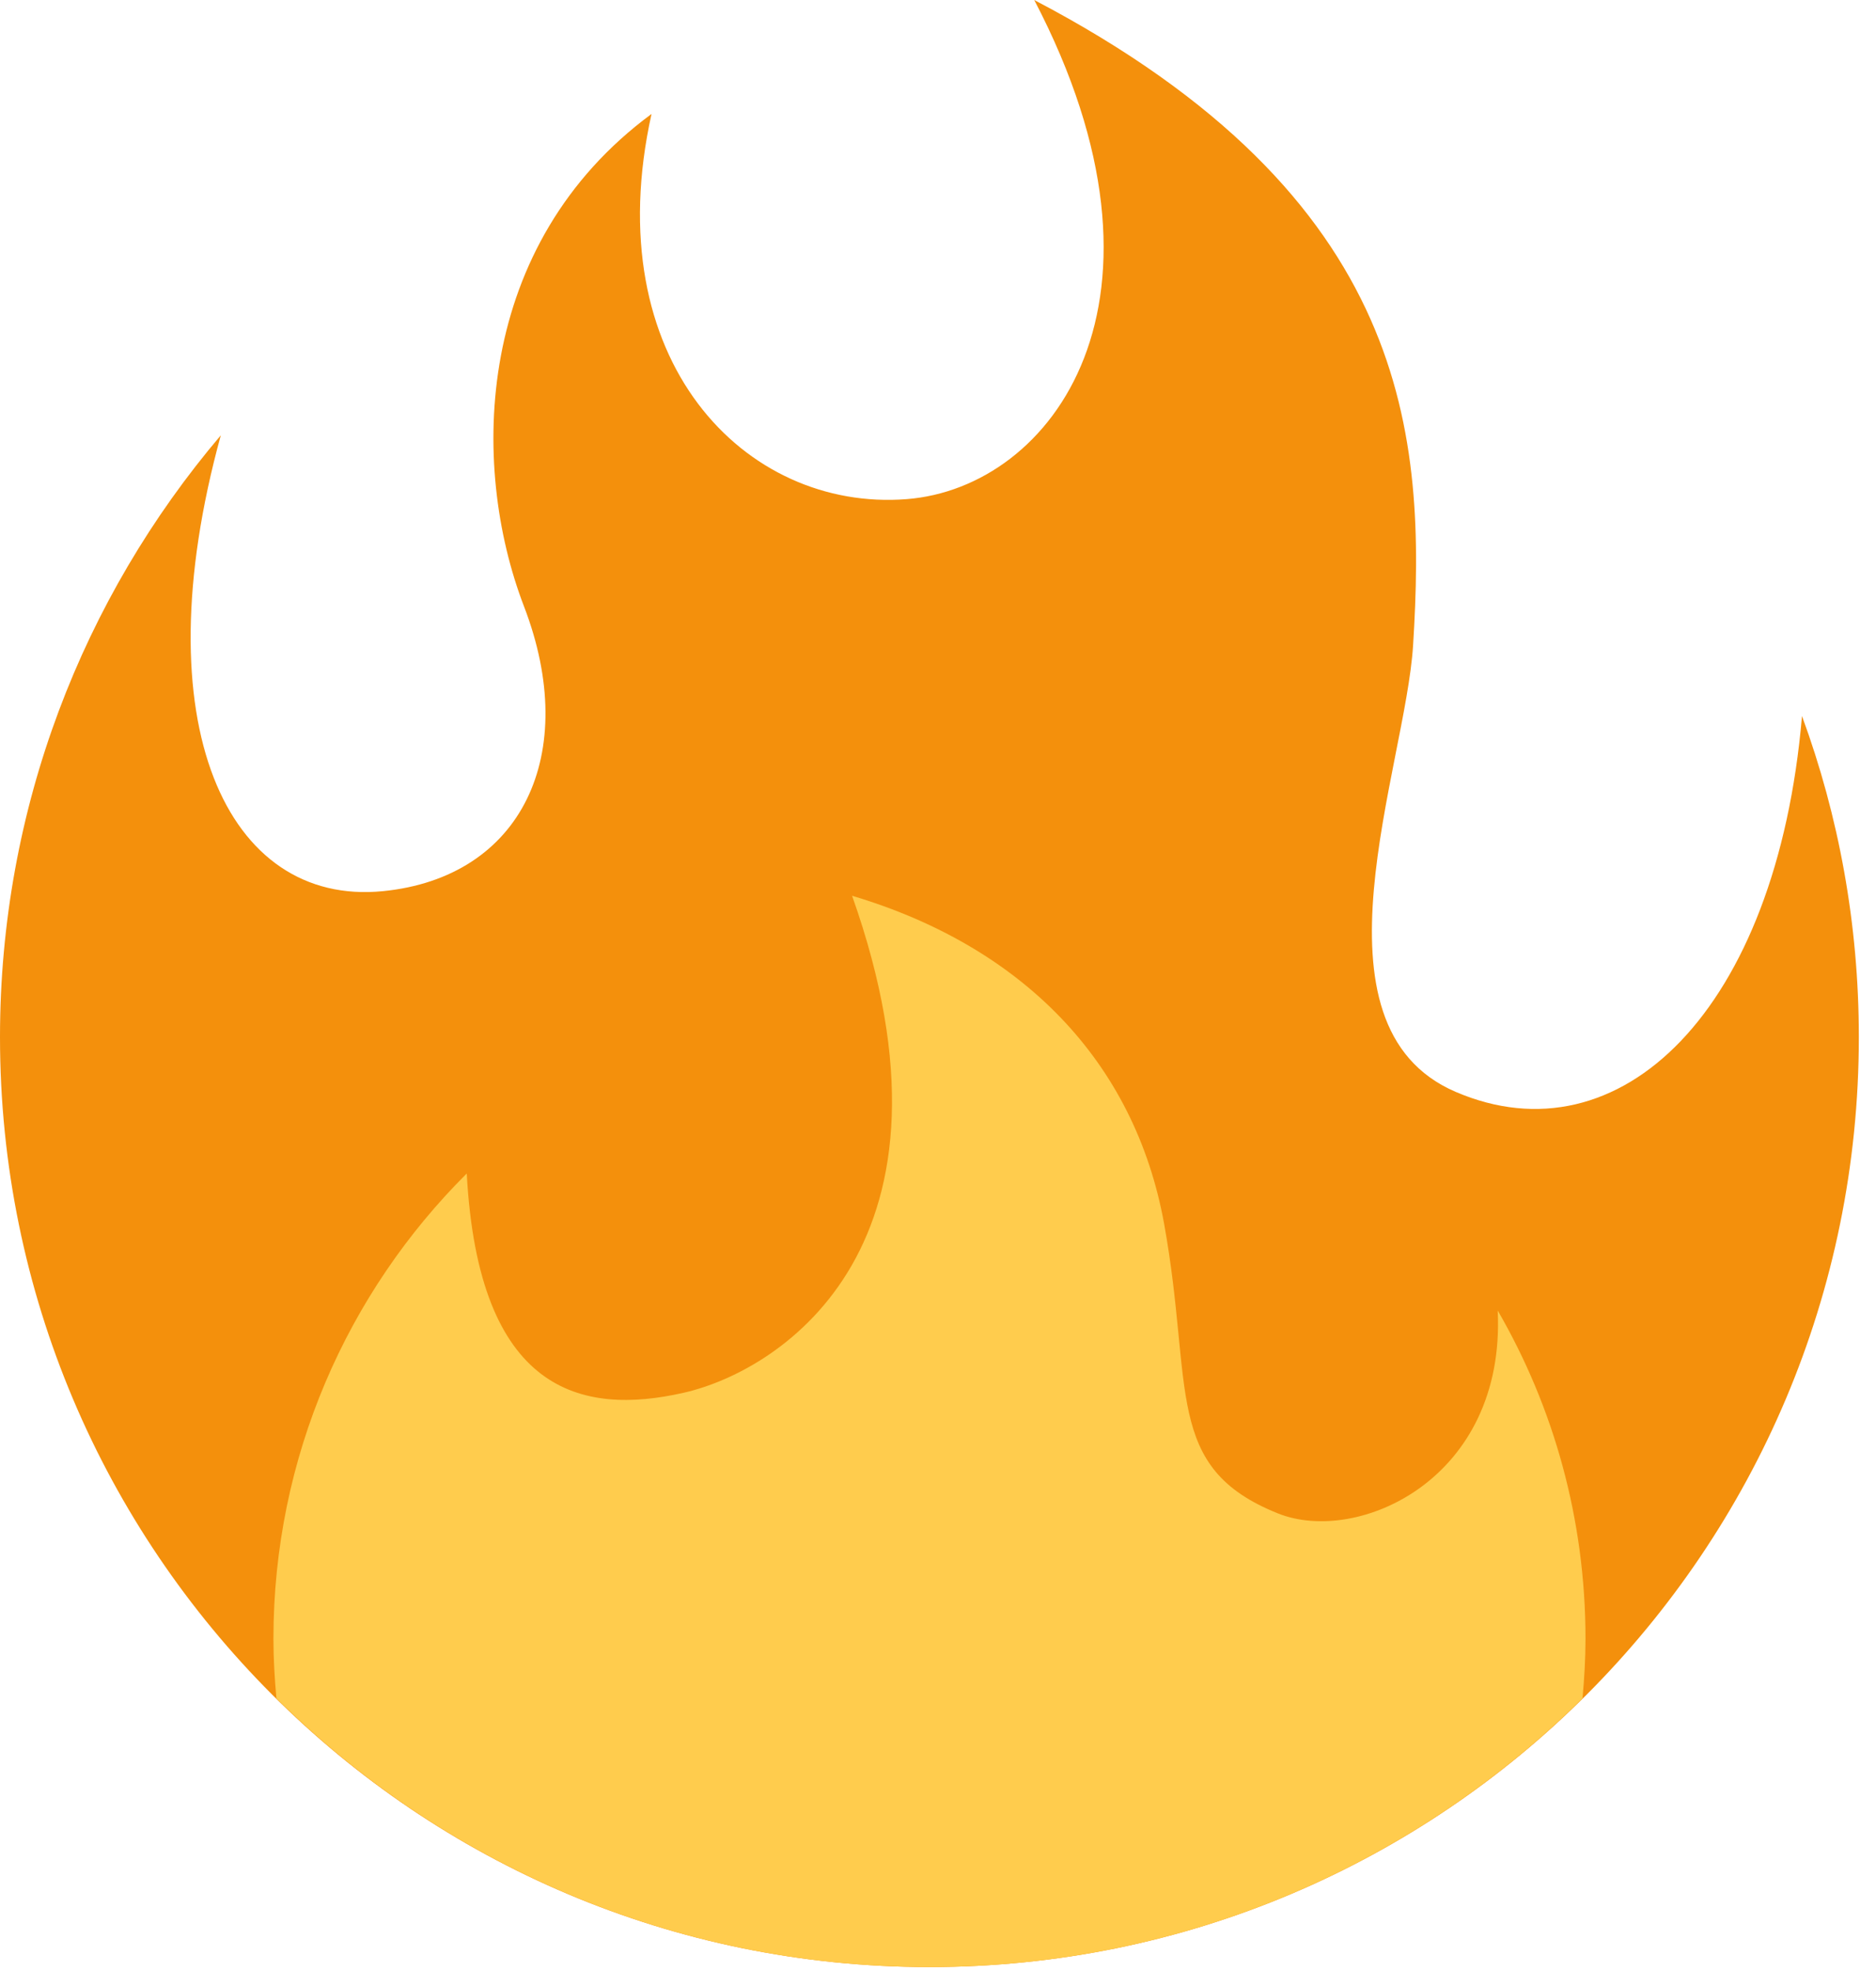<svg width="20" height="21" viewBox="0 0 20 21" fill="none" xmlns="http://www.w3.org/2000/svg">
<path d="M19.817 11.05C19.817 9.848 19.603 8.695 19.211 7.629C18.942 10.77 17.268 12.384 15.518 11.633C13.879 10.928 14.984 8.184 15.065 6.874C15.203 4.654 15.058 2.113 11.026 0C12.701 3.206 11.22 5.197 9.666 5.318C7.942 5.453 6.363 3.837 6.946 1.214C5.059 2.605 5.004 4.945 5.586 6.46C6.193 8.038 5.562 9.349 4.081 9.495C2.425 9.658 1.505 7.723 2.354 4.638C0.886 6.366 0 8.605 0 11.05C0 16.522 4.436 20.958 9.908 20.958C15.381 20.958 19.817 16.522 19.817 11.05Z" fill="#F4900C"/>
<path d="M15.967 13.963C16.054 15.761 14.475 16.465 13.625 16.125C12.397 15.634 12.727 14.79 12.411 13.041C12.095 11.293 10.881 10.079 9.084 9.544C10.395 13.235 8.357 14.596 7.289 14.839C6.198 15.087 5.101 14.838 4.976 12.503C3.703 13.77 2.915 15.524 2.915 17.461C2.915 17.675 2.928 17.887 2.947 18.096C4.736 19.865 7.194 20.958 9.909 20.958C12.624 20.958 15.082 19.865 16.871 18.096C16.89 17.887 16.903 17.675 16.903 17.461C16.903 16.186 16.563 14.992 15.967 13.963Z" fill="#FFCC4D"/>
</svg>
